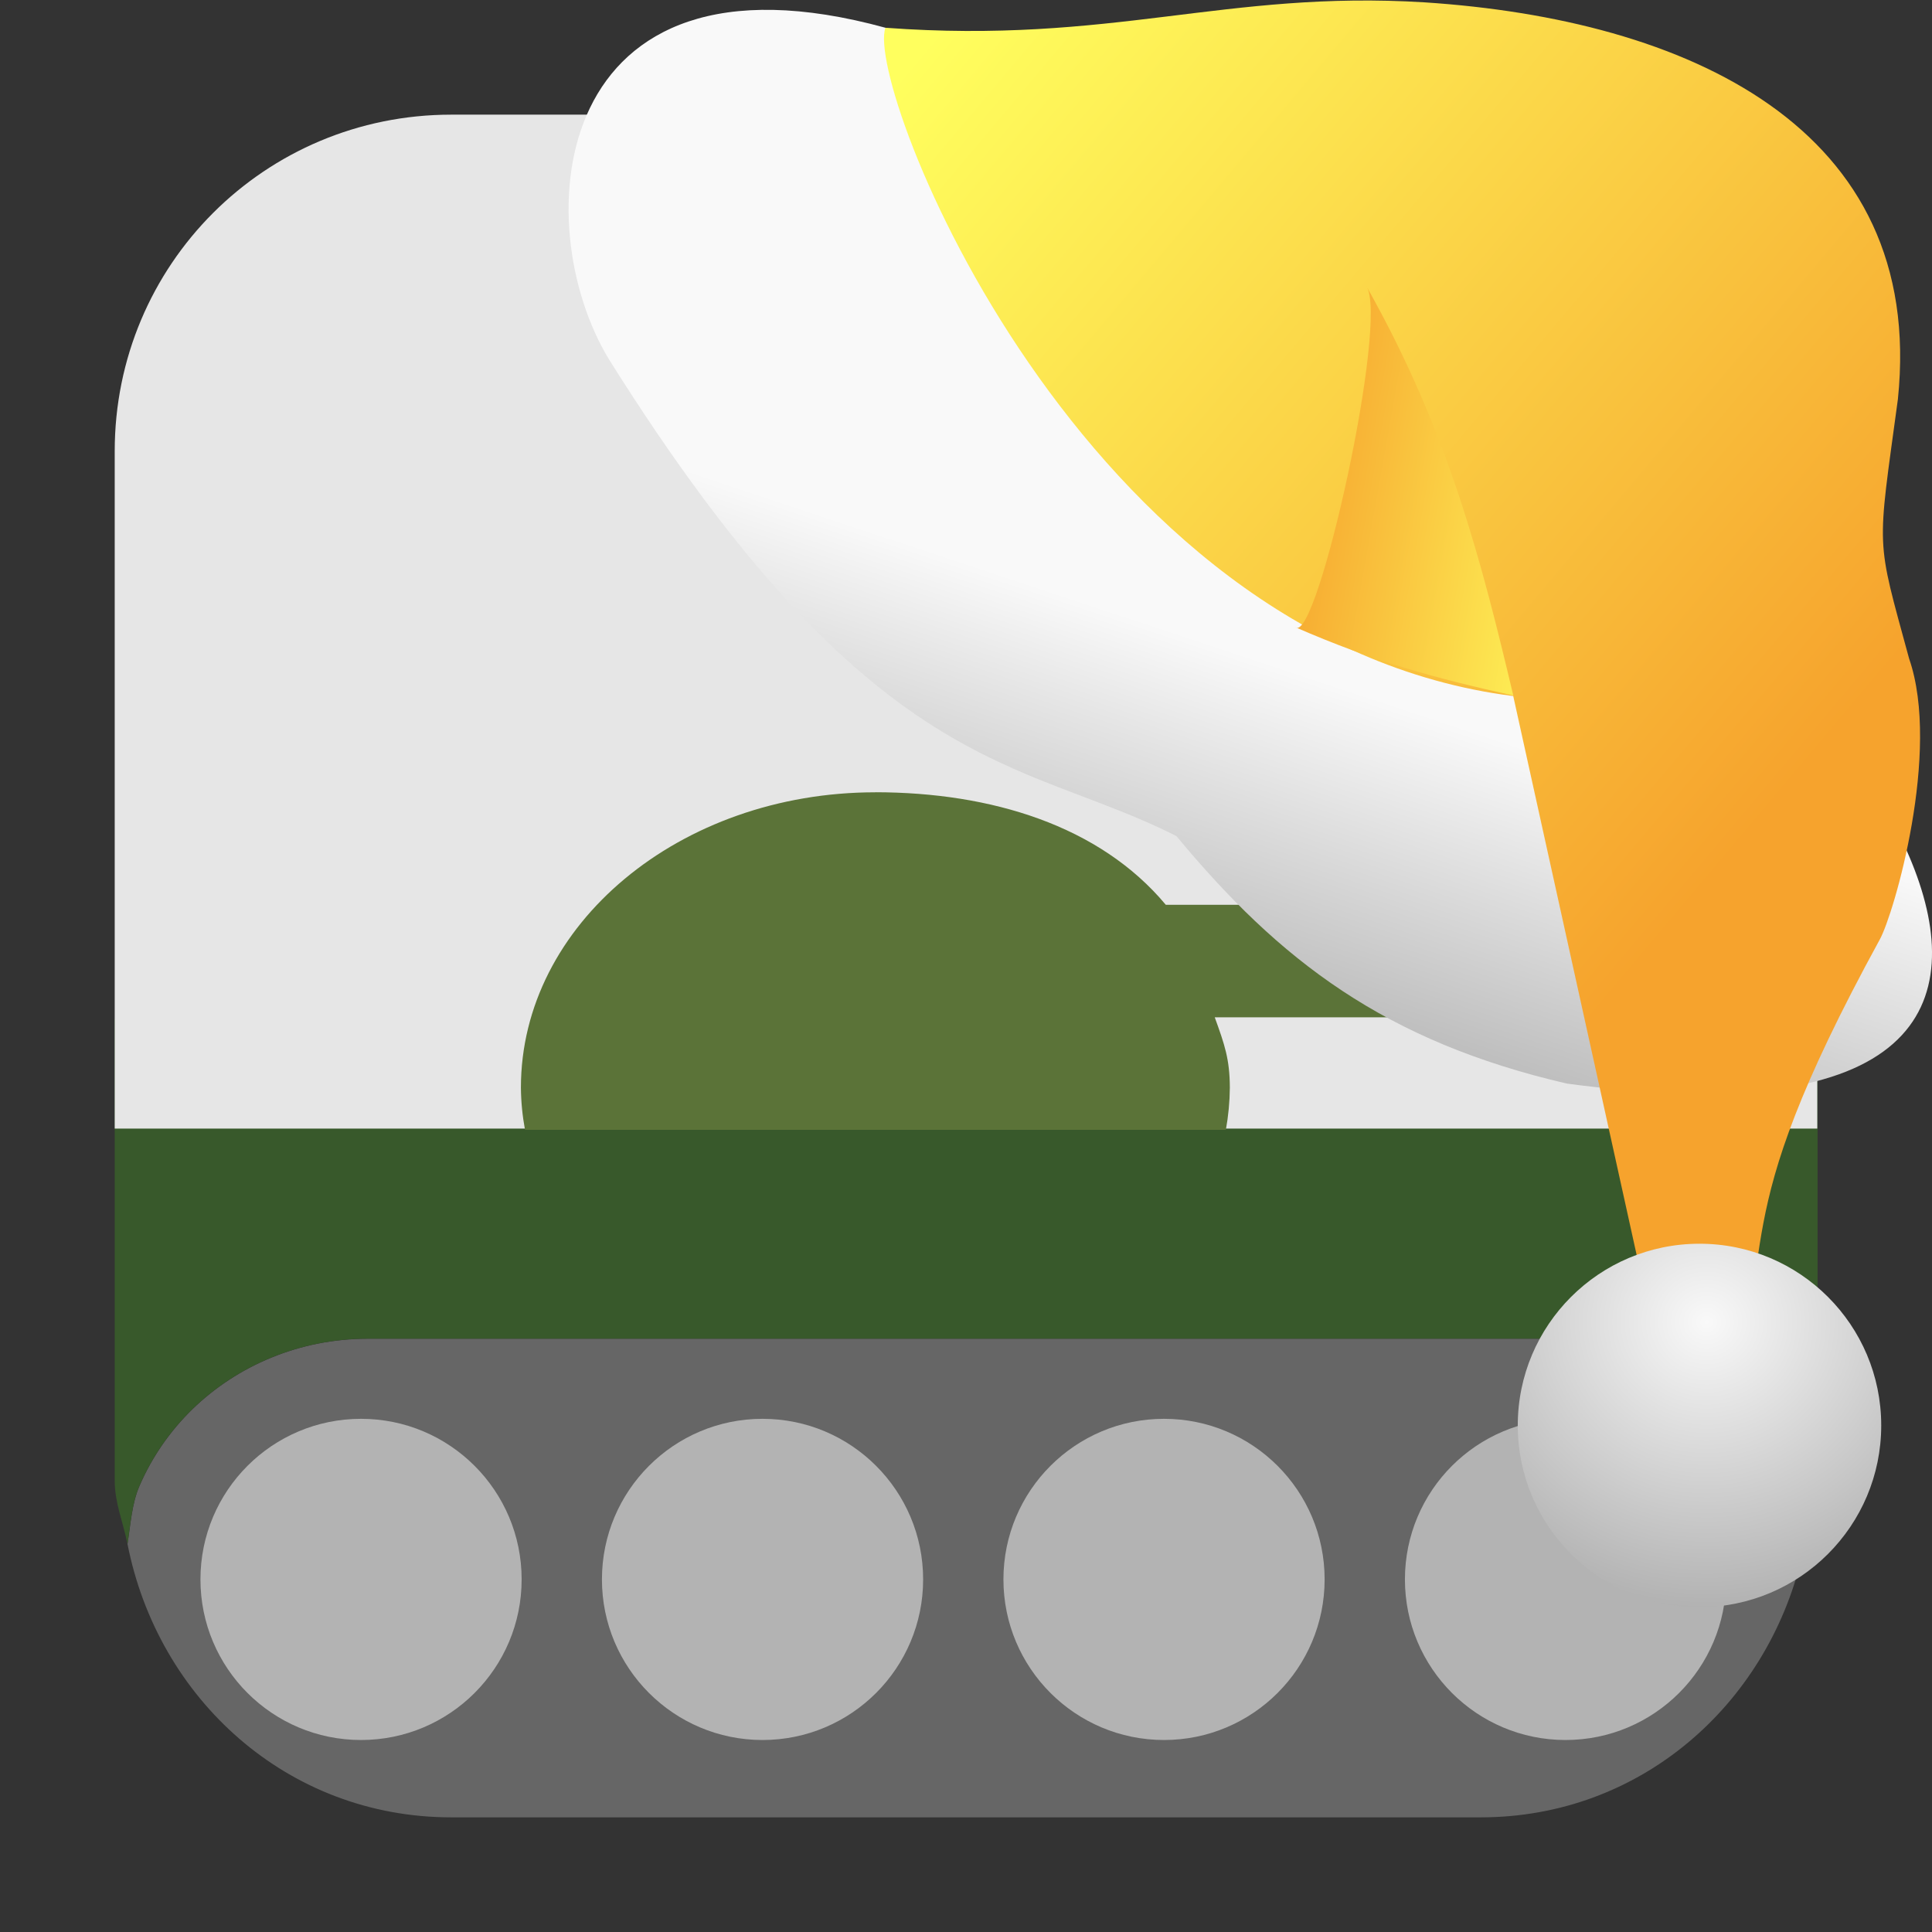 <svg xmlns="http://www.w3.org/2000/svg" xmlns:xlink="http://www.w3.org/1999/xlink" viewBox="0 0 32 32"><rect x="0" y="0" width="32" height="32" fill="#333333" stroke="none"/><defs><linearGradient xlink:href="#3" id="4" gradientUnits="userSpaceOnUse" x1="-23.24" y1="-185.08" x2="-28.704" y2="-186.05"/><linearGradient xlink:href="#3" id="2" gradientUnits="userSpaceOnUse" x1="-34.914" y1="-193.53" x2="-20.469" y2="-181.36"/><linearGradient id="3"><stop stop-color="#ffff5e"/><stop offset="1" stop-color="#f6a32d"/></linearGradient><linearGradient id="1"><stop stop-color="#f9f9f9"/><stop offset="1" stop-color="#999"/></linearGradient><linearGradient xlink:href="#1" id="0" gradientUnits="userSpaceOnUse" x1="-33.14" y1="-185.13" x2="-35.775" y2="-177.2"/><radialGradient xlink:href="#1" id="5" cx="-176.59" cy="-120.91" r="3.01" gradientUnits="userSpaceOnUse" gradientTransform="matrix(2.211.057-.055 2.125 362.18 94.22)"/></defs><g transform="translate(55.05 4.811)"><g fill-rule="evenodd"><path d="m-25.2 20.982c-.041-.409-.087-.819-.244-1.182-.207-.478-.508-.909-.879-1.27-.371-.361-.815-.652-1.307-.854-.492-.201-1.033-.313-1.602-.313h-19.721c-.569 0-1.11.111-1.602.313-.492.201-.935.493-1.307.854-.371.361-.67.792-.877 1.27-.128.296-.147.636-.199.963.503 2.564 2.647 4.527 5.363 4.527h17.05c2.638 0 4.733-1.854 5.318-4.309" fill="#666"/><path d="m-53.15 12.06v7.652c0 .373.142.697.211 1.049.052-.327.071-.667.199-.963.207-.478.506-.909.877-1.27.371-.361.815-.652 1.307-.854.492-.201 1.033-.313 1.602-.313h19.721c.569 0 1.11.111 1.602.313.492.201.935.493 1.307.854.371.361.672.792.879 1.27.157.363.203.773.244 1.182.1-.419.256-.817.256-1.268v-7.652" fill="#38592b"/><path d="m-47.576-2.912c-3.089 0-5.574 2.486-5.574 5.574v11.22h28.2v-11.22c0-3.089-2.486-5.574-5.574-5.574z" fill="#e6e6e6"/></g><g transform="matrix(1.33 0 0 1.33-58.38-7.911)" fill="#b3b3b3" stroke-width=".752"><circle r="2" cy="22" cx="7"/><circle r="2" cy="22" cx="12"/><circle r="2" cy="22" cx="17"/><circle r="2" cy="22" cx="22"/></g><path d="m-40.551 8.312c-3.242 0-5.871 2.19-5.871 4.892.002.234.025.468.068.699h11.608c.042-.231.064-.465.066-.699-.002-.474-.086-.711-.25-1.165h9.942v-1.864h-10.753c-1.096-1.312-2.892-1.862-4.81-1.864" fill="#5b7338" stroke-width="1"/></g><g transform="translate(49.877 194.68)"><path d="m-35.21-194.22c-5.577-1.531-5.951 3.24-4.58 5.493 4.381 6.983 6.796 6.577 9.398 7.895 1.712 2.064 3.451 3.4 6.469 4.1 11.69 1.559 3.242-8.417.92-8.649-5.065.012-7.547-6.123-12.206-8.838" fill="url(#0)"/><path d="m-35.21-194.22c3.76.276 5.616-.626 8.93-.421 4.319.283 8.307 2.053 7.838 6.574-.347 2.567-.37 2.25.186 4.296.532 1.535-.252 4.232-.487 4.654-2.715 4.963-1.536 4.965-2.656 7.742l-.906-.418-2.508-11.358c-7.177-.909-10.754-10.11-10.398-11.07" fill="url(#2)"/><path d="m-28.419-184.29c.362.274 1.553-5.105 1.172-5.653 1.379 2.44 1.919 4.616 2.435 6.783-1.276-.283-2.289-.554-3.607-1.13" fill="url(#4)"/><circle r="3.01" cy="-171.07" cx="-21.728" fill="url(#5)"/></g></svg>